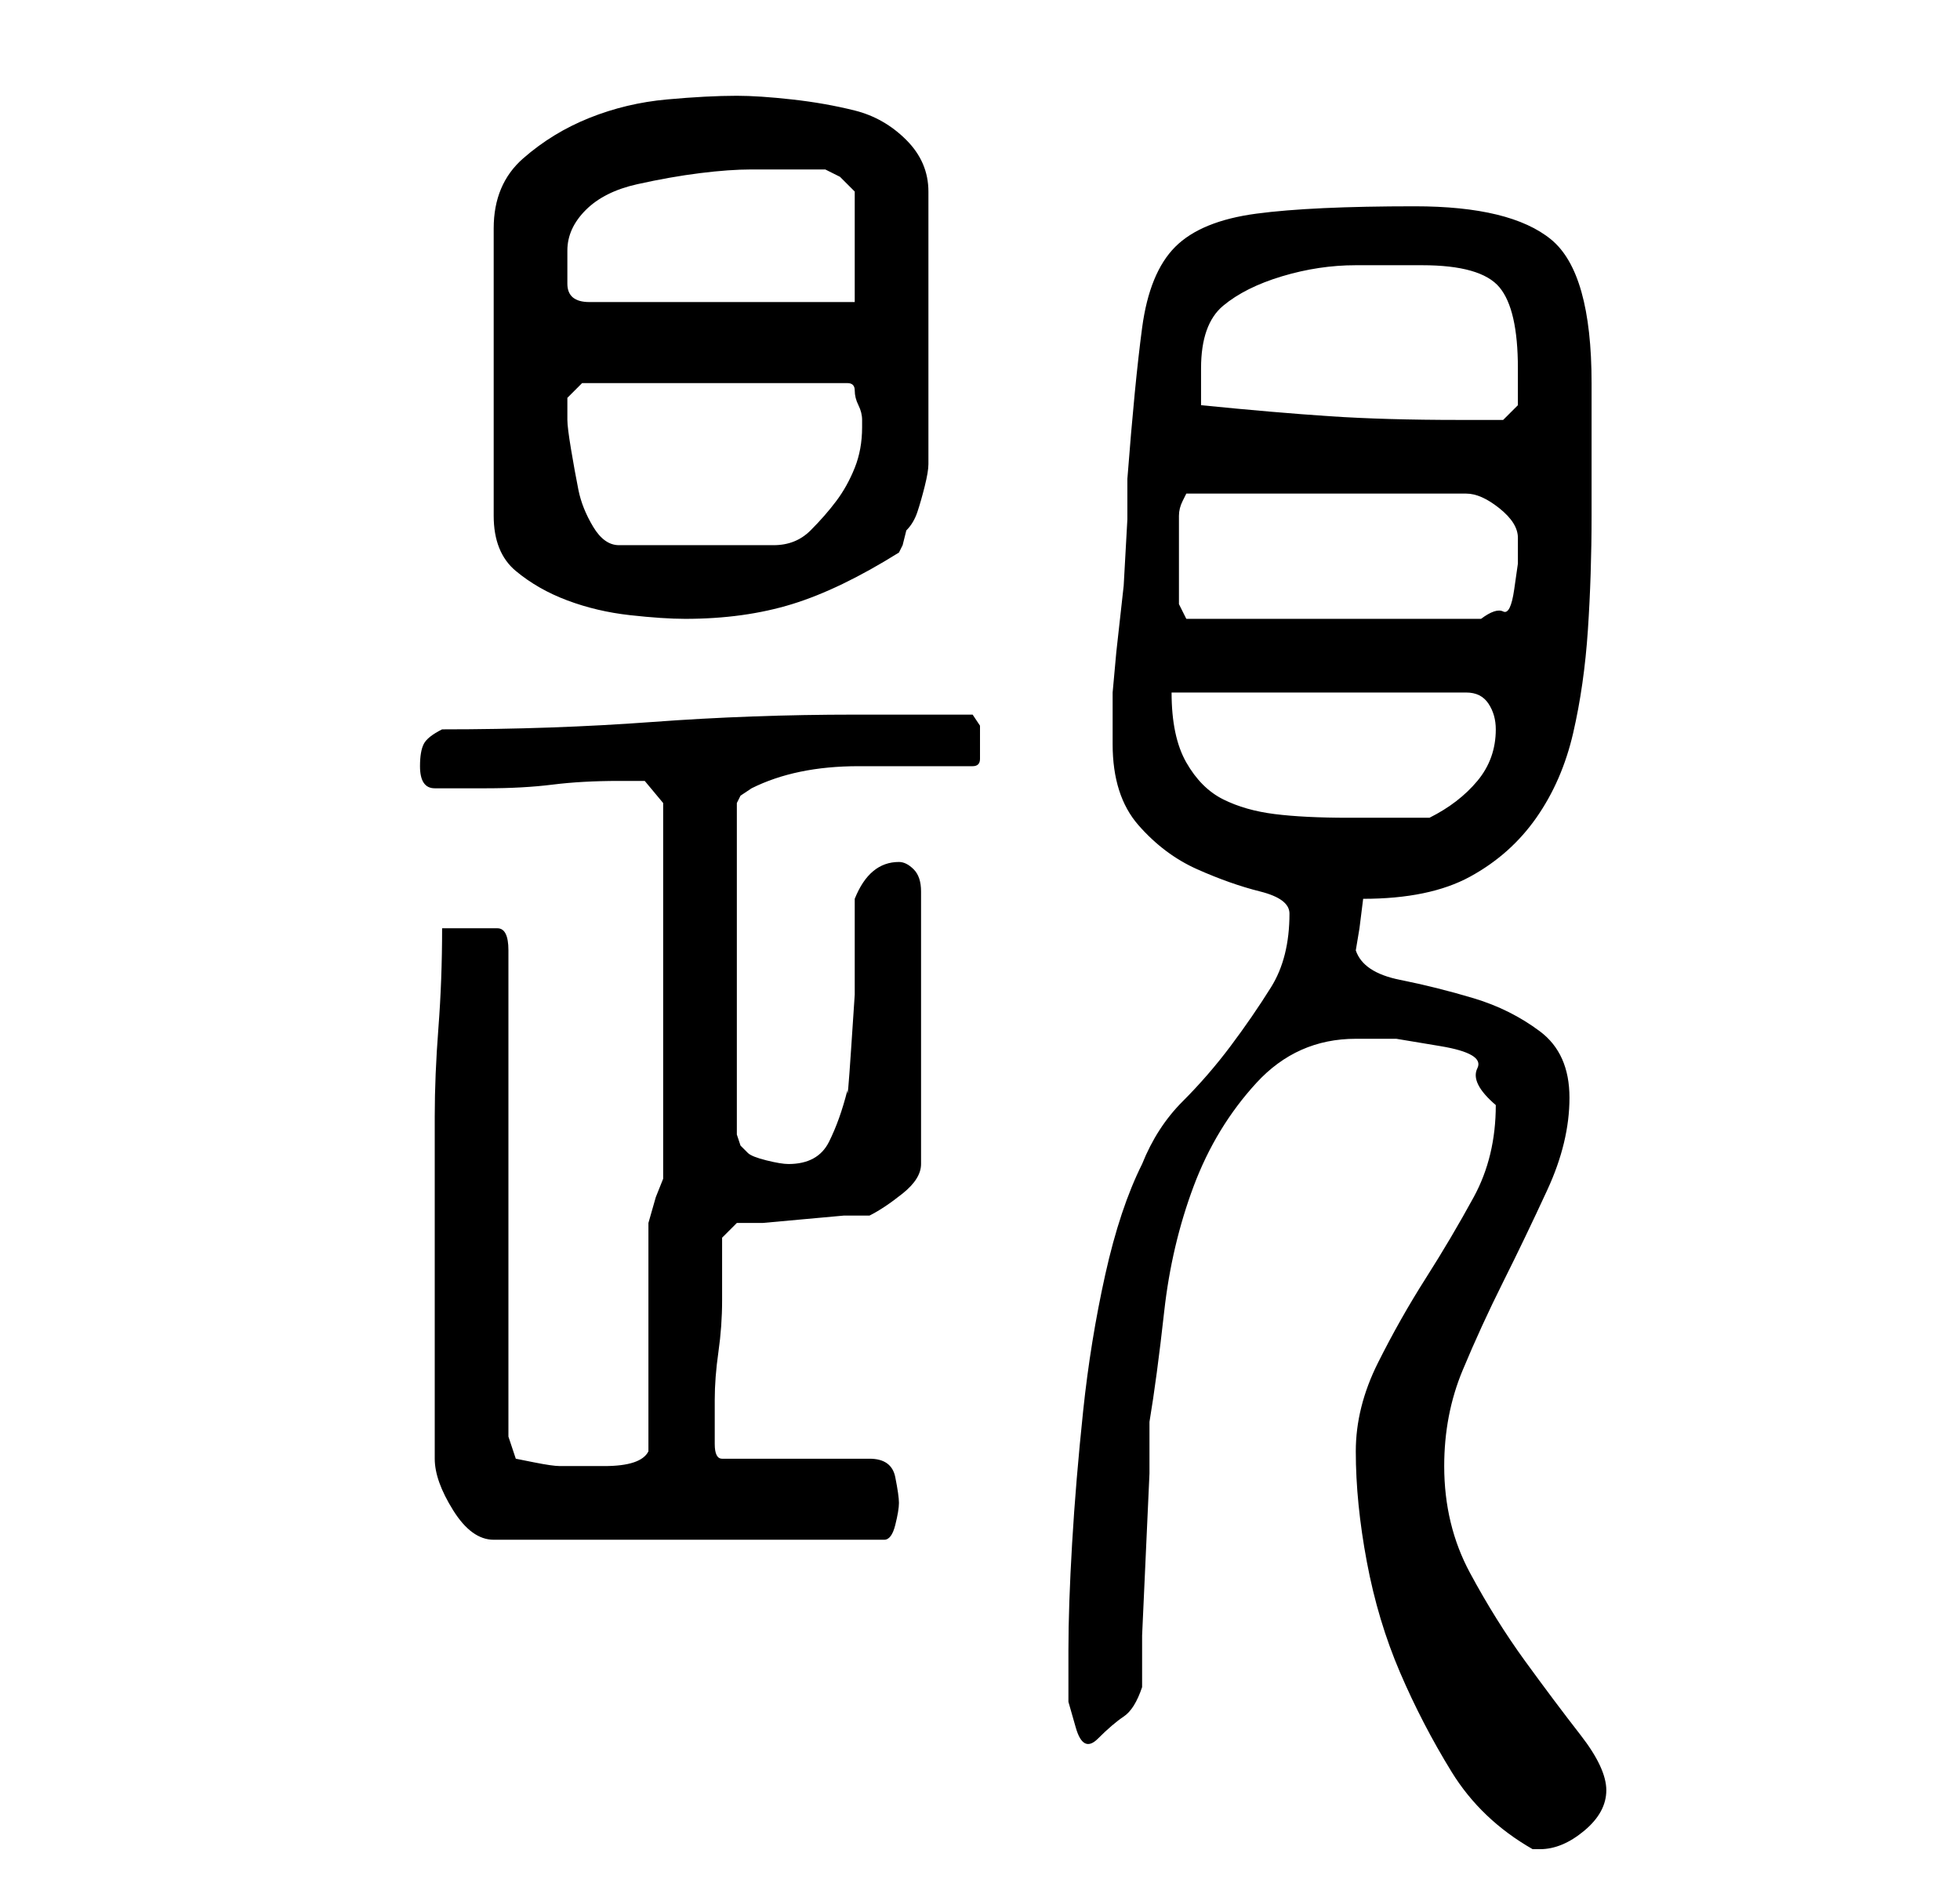 <?xml version="1.0" standalone="no"?>
<!DOCTYPE svg PUBLIC "-//W3C//DTD SVG 1.1//EN" "http://www.w3.org/Graphics/SVG/1.1/DTD/svg11.dtd" >
<svg xmlns="http://www.w3.org/2000/svg" xmlns:xlink="http://www.w3.org/1999/xlink" version="1.1" viewBox="-10 0 266 256">
   <path fill="currentColor"
d="M174 197q0 7 1.5 15t4.5 15t7 13.5t11 10.5h0.5h0.5q3 0 6 -2.5t3 -5.5t-3.5 -7.5t-7.5 -10t-7.5 -12t-3.5 -14.5q0 -7 2.5 -13t5.5 -12t6 -12.5t3 -12.5t-4 -9t-9 -4.5t-10 -2.5t-6 -4l0.5 -3t0.5 -4q9 0 14.5 -3t9 -8t5 -11.5t2 -14t0.5 -15.5v-13v-5q0 -15 -5.5 -19.5
t-18.5 -4.5q-14 0 -21.5 1t-11 4.5t-4.5 11t-2 20.5v5.5t-0.5 9l-1 9t-0.5 5.5v7q0 7 3.5 11t8 6t8.5 3t4 3q0 6 -2.5 10t-5.5 8t-6.5 7.5t-5.5 8.5q-3 6 -5 15t-3 18.5t-1.5 18t-0.5 14.5v3v4t1 3.5t3 1.5t3.5 -3t2.5 -4v-7t0.5 -11t0.5 -11v-7q1 -6 2 -15t4 -17t8.5 -14
t13.5 -6h5.5t6 1t5 3t2.5 5q0 7 -3 12.5t-6.5 11t-6.5 11.5t-3 12zM49 198q0 3 2.5 7t5.5 4h53q1 0 1.5 -2t0.5 -3t-0.5 -3.5t-3.5 -2.5h-20q-1 0 -1 -2v-2v-4q0 -3 0.5 -6.5t0.5 -7v-6v-2.5l2 -2h3.5t5.5 -0.5t5.5 -0.5h3.5q2 -1 4.5 -3t2.5 -4v-37q0 -2 -1 -3t-2 -1
q-4 0 -6 5v5.5v7.5t-0.5 7.5t-0.5 5.5q-1 4 -2.5 7t-5.5 3q-1 0 -3 -0.5t-2.5 -1l-1 -1t-0.5 -1.5v-45l0.5 -1t1.5 -1q6 -3 14.5 -3h15.5q1 0 1 -1v-2v-2.5t-1 -1.5h-16q-14 0 -27.5 1t-28.5 1q-2 1 -2.5 2t-0.5 3q0 3 2 3h3.5h3.5q5 0 9 -0.5t9 -0.5h3.5t2.5 3v51l-1 2.5
t-1 3.5v31q-1 2 -6 2h-6q-1 0 -3.5 -0.5l-2.5 -0.5l-1 -3v-66q0 -3 -1.5 -3h-3.5h-2h-2q0 7 -0.5 13.5t-0.5 12v11.5v13v22zM149 94h40q2 0 3 1.5t1 3.5q0 4 -2.5 7t-6.5 5h-11q-6 0 -10 -0.5t-7 -2t-5 -5t-2 -9.5zM90 13q-4 0 -9.5 0.5t-10.5 2.5t-9 5.5t-4 9.5v39
q0 5 3 7.5t7 4t8.5 2t7.5 0.5q8 0 14.5 -2t14.5 -7l0.5 -1t0.5 -2q1 -1 1.5 -2.5t1 -3.5t0.5 -3v-1v-36q0 -4 -3 -7t-7 -4t-8.5 -1.5t-7.5 -0.5zM150 77v-4v-3q0 -1 0.5 -2l0.5 -1h38q2 0 4.5 2t2.5 4v3.5t-0.5 3.5t-1.5 3t-3 1h-40l-1 -2v-2v-3zM67 57v-3t2 -2h36q1 0 1 1
t0.5 2t0.5 2v1q0 3 -1 5.5t-2.5 4.5t-3.5 4t-5 2h-21q-2 0 -3.5 -2.5t-2 -5t-1 -5.5t-0.5 -4zM153 55v-3v-2q0 -6 3 -8.5t8 -4t10 -1.5h9q8 0 10.5 3t2.5 11v5l-2 2h-2.5h-3.5q-10 0 -17.5 -0.5t-17.5 -1.5zM67 34q0 -3 2.5 -5.5t7 -3.5t8.5 -1.5t7 -0.5h5h5l2 1t2 2v15h-36
q-3 0 -3 -2.5v-4.5z" />
</svg>
